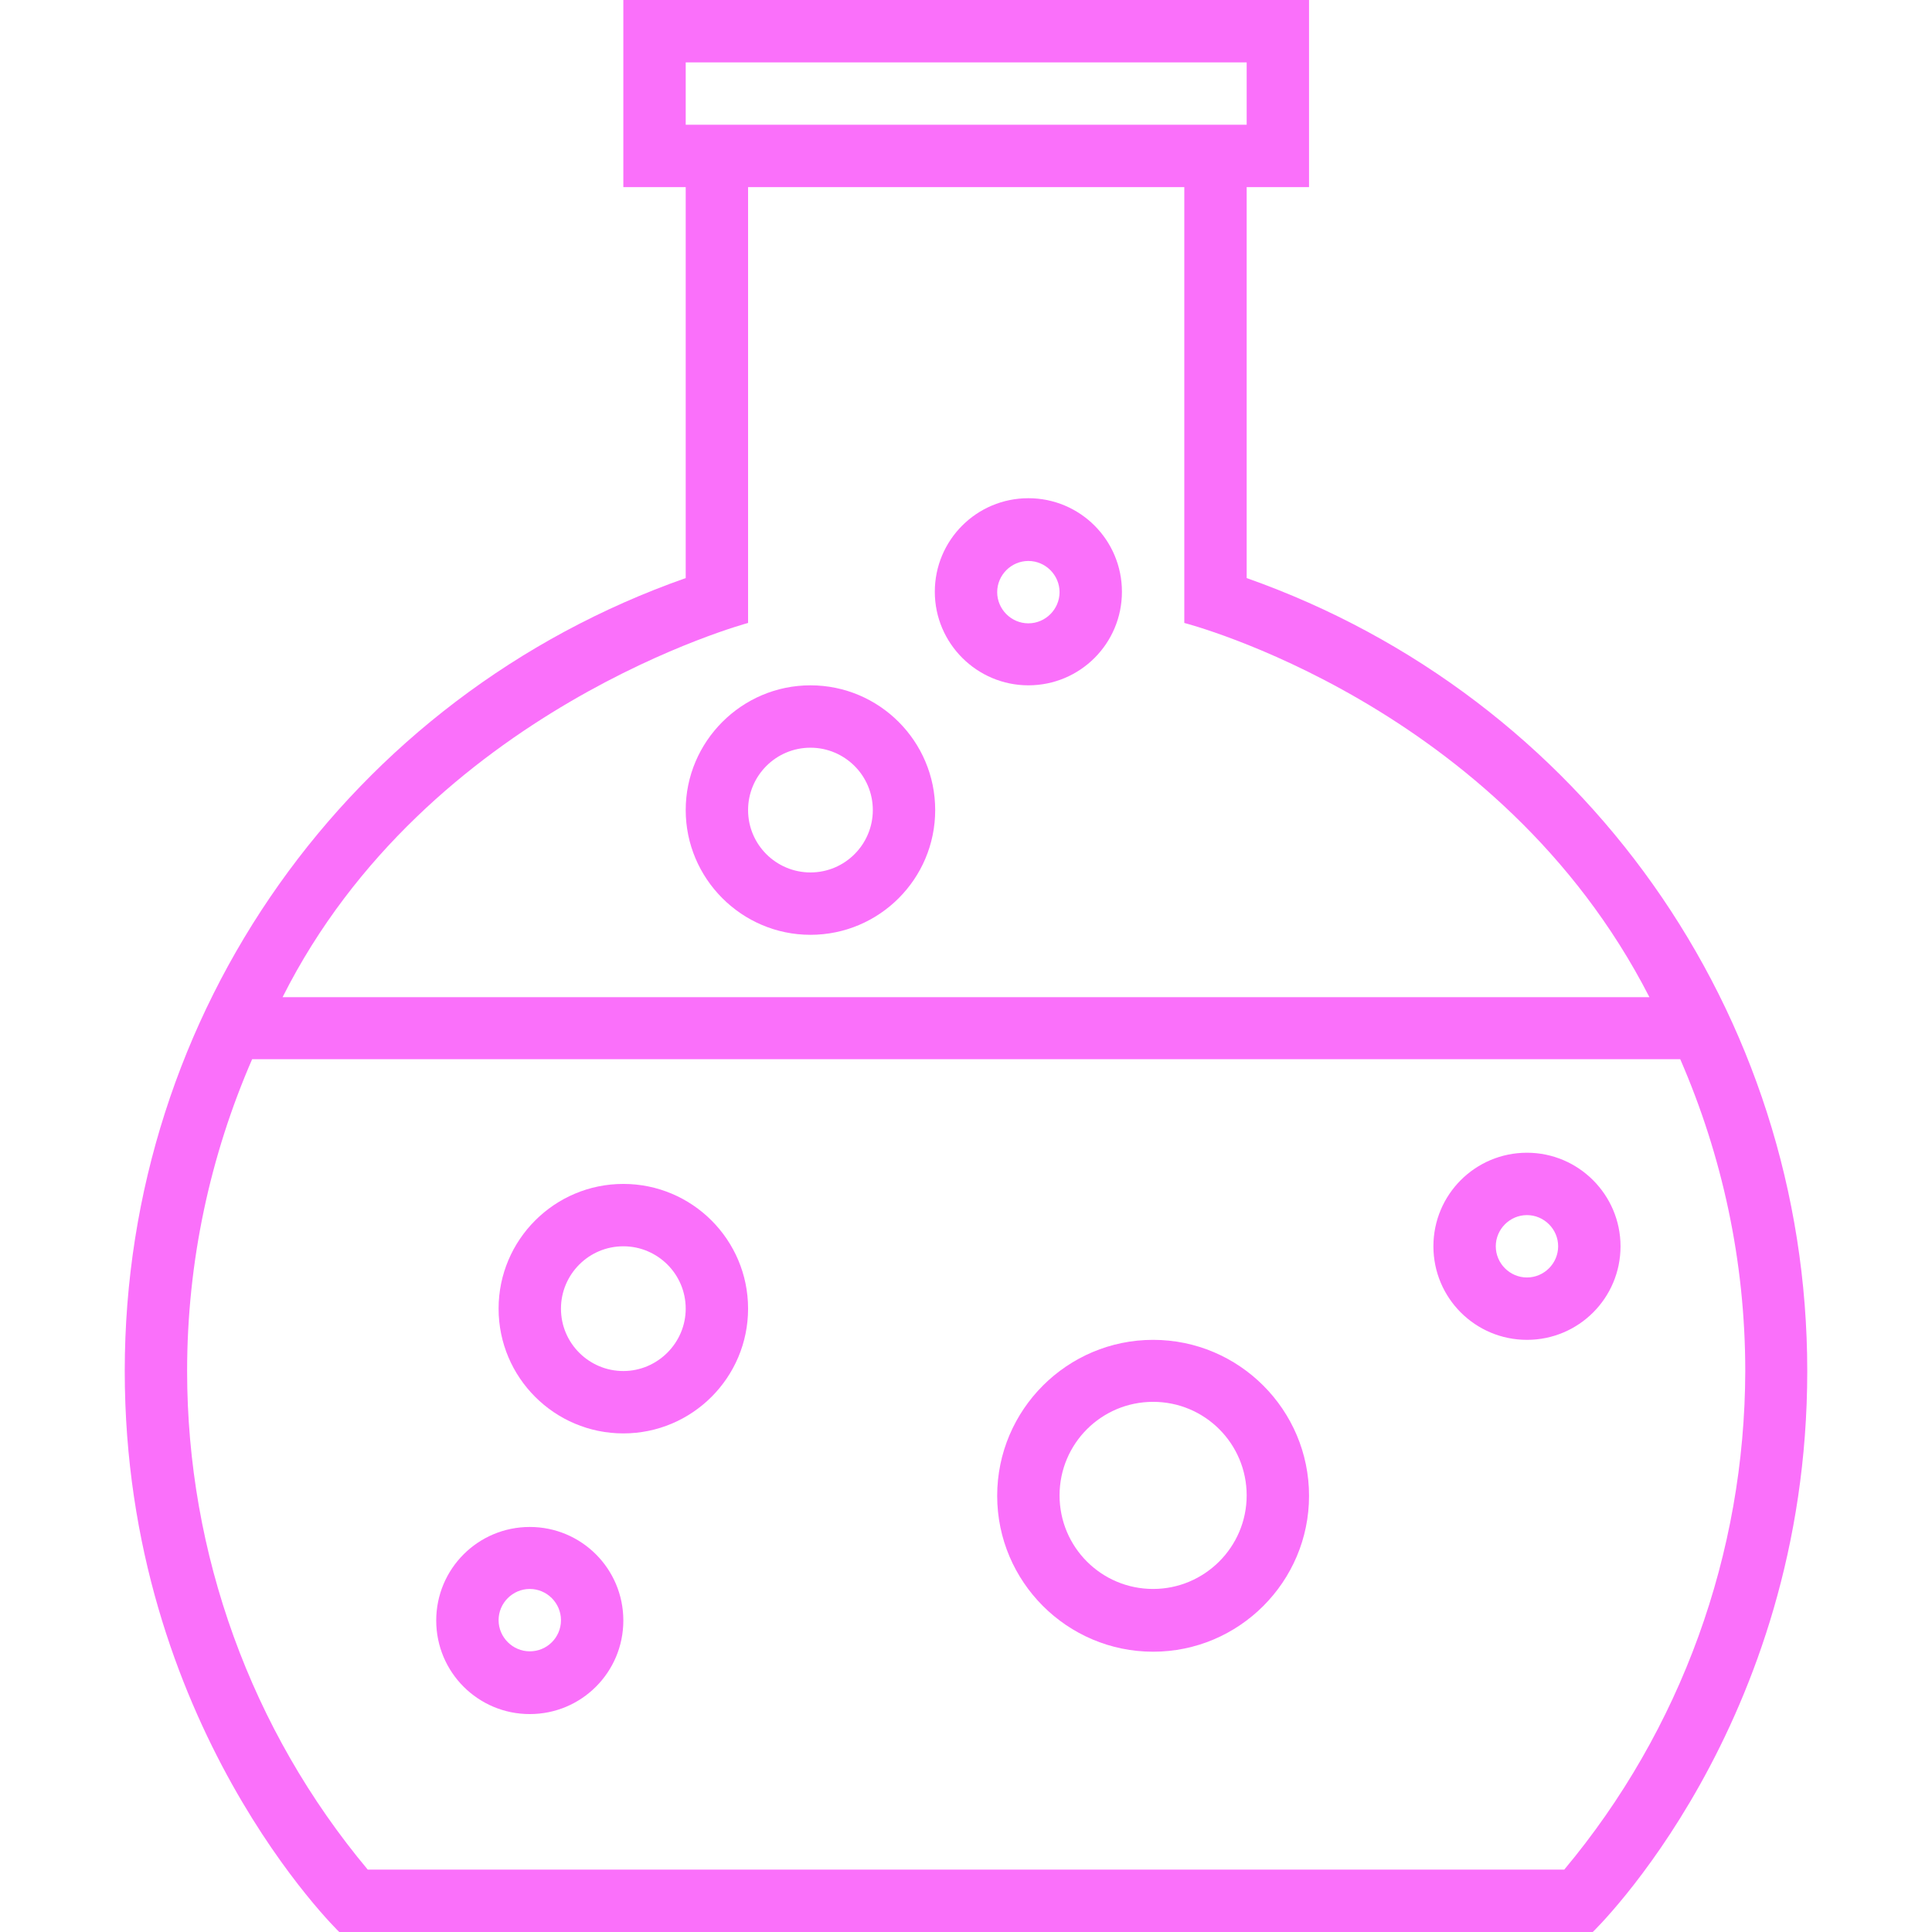 <?xml version="1.0" encoding="iso-8859-1"?>
<!-- Generator: Adobe Illustrator 19.0.0, SVG Export Plug-In . SVG Version: 6.00 Build 0)  -->
<svg xmlns="http://www.w3.org/2000/svg" xmlns:xlink="http://www.w3.org/1999/xlink" version="1.1" id="Capa_1" x="0px" y="0px" viewBox="0 0 508 508" style="enable-background:new 0 0 508 508;" xml:space="preserve" width="512px" height="512px">
<g>
	<g>
		<path d="M327.8,152V49.2h16.4V0H163.9v49.2h16.4V152C91.8,183.1,32.8,266.2,32.8,360.5c0,93,56.4,147.5,56.4,147.5h329.6    c0,0,56.4-54.2,56.4-147.5C475.2,266.2,416.2,183.2,327.8,152z M180.3,16.4h147.5v16.4H180.3V16.4z M196.7,163.8V49.2h114.7v114.6    c0,0,82.8,21.2,122.3,98.4H74.3C112.4,186.4,196.7,163.8,196.7,163.8z M411.3,491.6H96.7C66,454.9,49.2,408.5,49.2,360.5    c0-28.9,6.1-56.7,17.1-82h375.5c11,25.3,17.1,53,17.1,82C458.8,408.5,442,454.9,411.3,491.6z" fill="#FA70FA"/>
	</g>
</g>
<g>
	<g>
		<path d="M139.3,401.5c-13.6,0-24.6,11-24.6,24.6c0,13.6,11,24.6,24.6,24.6c13.6,0,24.6-11,24.6-24.6    C163.9,412.5,152.9,401.5,139.3,401.5z M139.3,434.2c-4.5,0-8.2-3.7-8.2-8.2s3.7-8.2,8.2-8.2s8.2,3.7,8.2,8.2    C147.5,430.6,143.8,434.2,139.3,434.2z" fill="#FA70FA"/>
	</g>
</g>
<g>
	<g>
		<path d="M303.2,352.3c-22.6,0-41,18.4-41,41c0,22.6,18.4,41,41,41c22.6,0,41-18.4,41-41S325.8,352.3,303.2,352.3z M303.2,417.8    c-13.6,0-24.6-11-24.6-24.6c0-13.6,11-24.6,24.6-24.6c13.6,0,24.6,11,24.6,24.6C327.8,406.8,316.7,417.8,303.2,417.8z" fill="#FA70FA"/>
	</g>
</g>
<g>
	<g>
		<path d="M401.5,303.1c-13.6,0-24.6,11-24.6,24.6c0,13.6,11,24.6,24.6,24.6c13.6,0,24.6-11,24.6-24.6    C426.1,314.2,415.1,303.1,401.5,303.1z M401.5,335.9c-4.5,0-8.2-3.7-8.2-8.2s3.7-8.2,8.2-8.2s8.2,3.7,8.2,8.2    S406,335.9,401.5,335.9z" fill="#FA70FA"/>
	</g>
</g>
<g>
	<g>
		<path d="M163.9,311.3c-18.1,0-32.8,14.7-32.8,32.8s14.7,32.8,32.8,32.8c18.1,0,32.8-14.7,32.8-32.8S182,311.3,163.9,311.3z     M163.9,360.5c-9,0-16.4-7.3-16.4-16.4c0-9,7.3-16.4,16.4-16.4c9,0,16.4,7.3,16.4,16.4C180.3,353.1,172.9,360.5,163.9,360.5z" fill="#FA70FA"/>
	</g>
</g>
<g>
	<g>
		<path d="M270.4,131c-13.6,0-24.6,11-24.6,24.6c0,13.6,11.1,24.6,24.6,24.6c13.6,0,24.6-11,24.6-24.6C295,142,284,131,270.4,131z     M270.4,163.9c-4.5,0-8.2-3.7-8.2-8.2s3.7-8.2,8.2-8.2s8.2,3.7,8.2,8.2S274.9,163.9,270.4,163.9z" fill="#FA70FA"/>
	</g>
</g>
<g>
	<g>
		<path d="M213.1,180.2c-18.1,0-32.8,14.8-32.8,32.8s14.7,32.8,32.8,32.8c18.1,0,32.8-14.7,32.8-32.8    C245.9,194.9,231.2,180.2,213.1,180.2z M213.1,229.4c-9,0-16.4-7.3-16.4-16.4c0-9,7.3-16.4,16.4-16.4c9,0,16.4,7.3,16.4,16.4    C229.5,222,222.2,229.4,213.1,229.4z" fill="#FA70FA"/>
	</g>
</g>
<g>
</g>
<g>
</g>
<g>
</g>
<g>
</g>
<g>
</g>
<g>
</g>
<g>
</g>
<g>
</g>
<g>
</g>
<g>
</g>
<g>
</g>
<g>
</g>
<g>
</g>
<g>
</g>
<g>
</g>
</svg>
